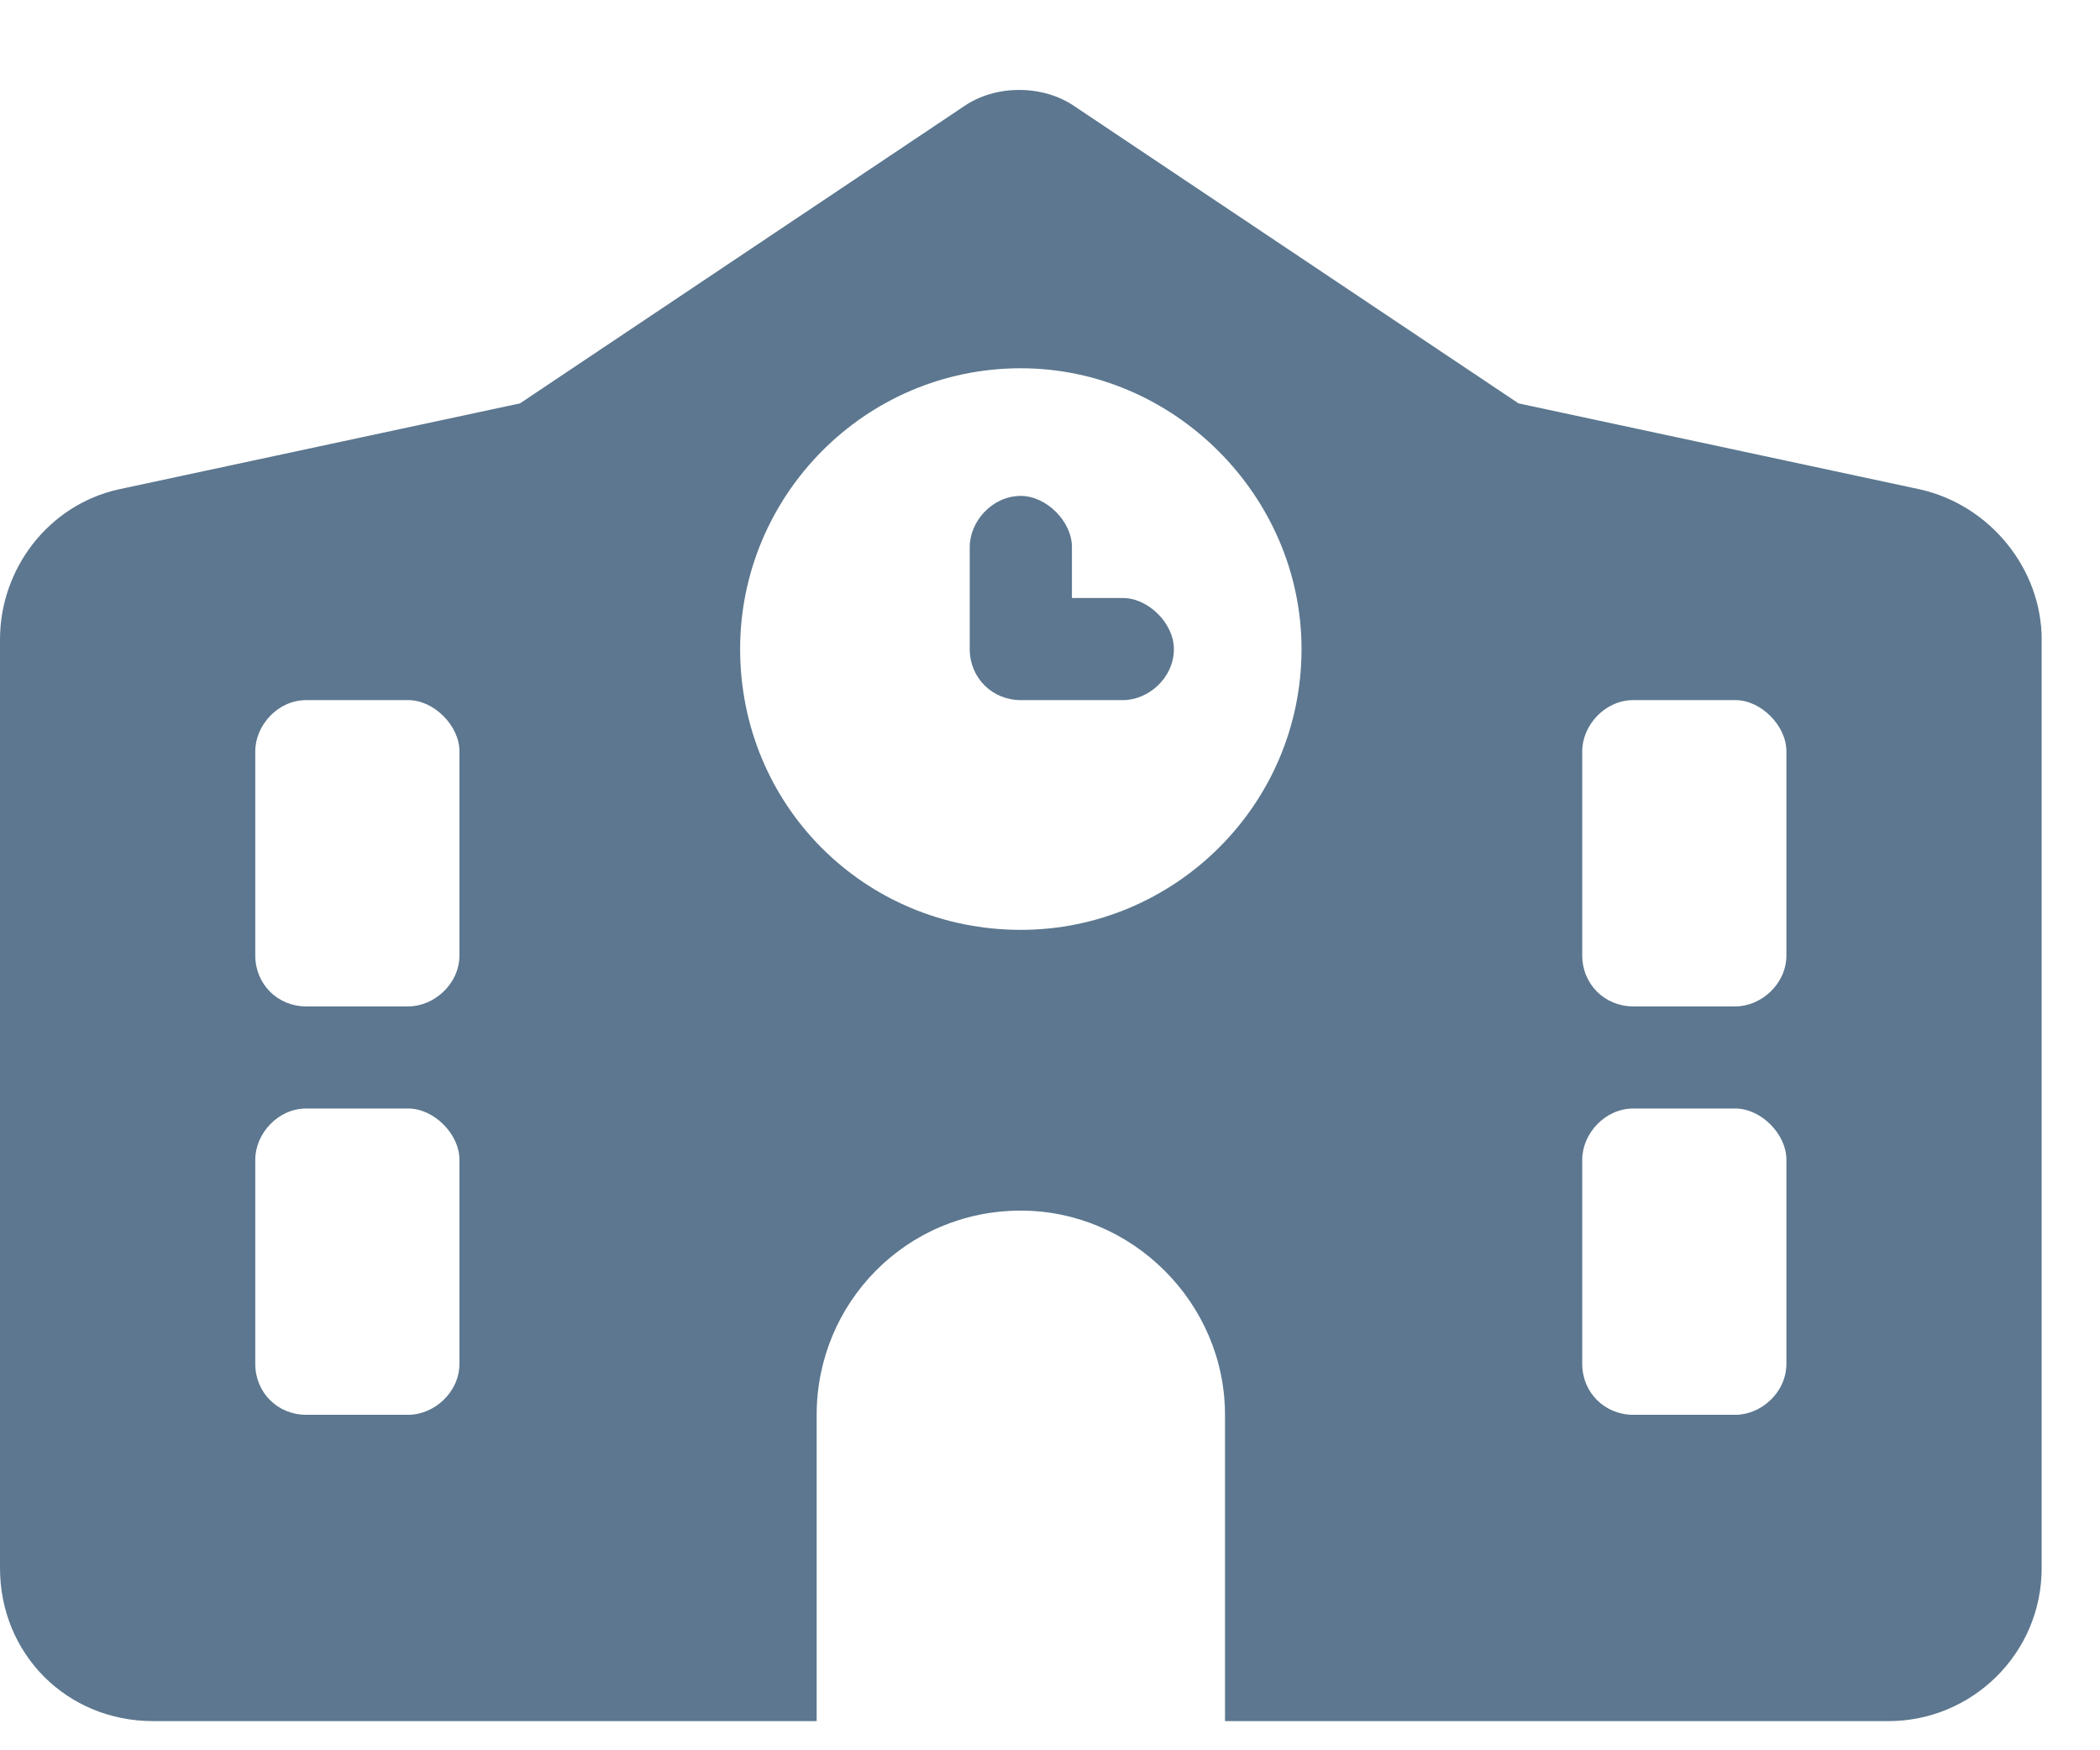 <svg width="18" height="15" viewBox="0 0 18 15" fill="none" xmlns="http://www.w3.org/2000/svg">
<path d="M8.75 4.25C8.969 4.25 9.188 4.469 9.188 4.688V5.125H9.625C9.844 5.125 10.062 5.344 10.062 5.562C10.062 5.809 9.844 6 9.625 6H8.75C8.504 6 8.312 5.809 8.312 5.562V4.688C8.312 4.469 8.504 4.25 8.75 4.25ZM13.016 3.457L16.461 4.195C17.062 4.332 17.5 4.879 17.5 5.48V13.438C17.5 14.176 16.898 14.75 16.188 14.75H1.312C0.574 14.75 0 14.176 0 13.438V5.48C0 4.879 0.41 4.332 1.012 4.195L4.457 3.457L8.258 0.914C8.531 0.723 8.941 0.723 9.215 0.914L13.016 3.457ZM7 14.75H10.5V12.125C10.5 11.168 9.707 10.375 8.75 10.375C7.766 10.375 7 11.168 7 12.125V14.75ZM2.625 6C2.379 6 2.188 6.219 2.188 6.438V8.188C2.188 8.434 2.379 8.625 2.625 8.625H3.5C3.719 8.625 3.938 8.434 3.938 8.188V6.438C3.938 6.219 3.719 6 3.5 6H2.625ZM13.562 8.188C13.562 8.434 13.754 8.625 14 8.625H14.875C15.094 8.625 15.312 8.434 15.312 8.188V6.438C15.312 6.219 15.094 6 14.875 6H14C13.754 6 13.562 6.219 13.562 6.438V8.188ZM2.625 9.5C2.379 9.5 2.188 9.719 2.188 9.938V11.688C2.188 11.934 2.379 12.125 2.625 12.125H3.5C3.719 12.125 3.938 11.934 3.938 11.688V9.938C3.938 9.719 3.719 9.5 3.5 9.5H2.625ZM13.562 11.688C13.562 11.934 13.754 12.125 14 12.125H14.875C15.094 12.125 15.312 11.934 15.312 11.688V9.938C15.312 9.719 15.094 9.5 14.875 9.5H14C13.754 9.5 13.562 9.719 13.562 9.938V11.688ZM8.75 3.156C7.41 3.156 6.344 4.25 6.344 5.562C6.344 6.902 7.41 7.969 8.75 7.969C10.062 7.969 11.156 6.902 11.156 5.562C11.156 4.25 10.062 3.156 8.75 3.156Z" fill="#5C778F"/>
</svg>
